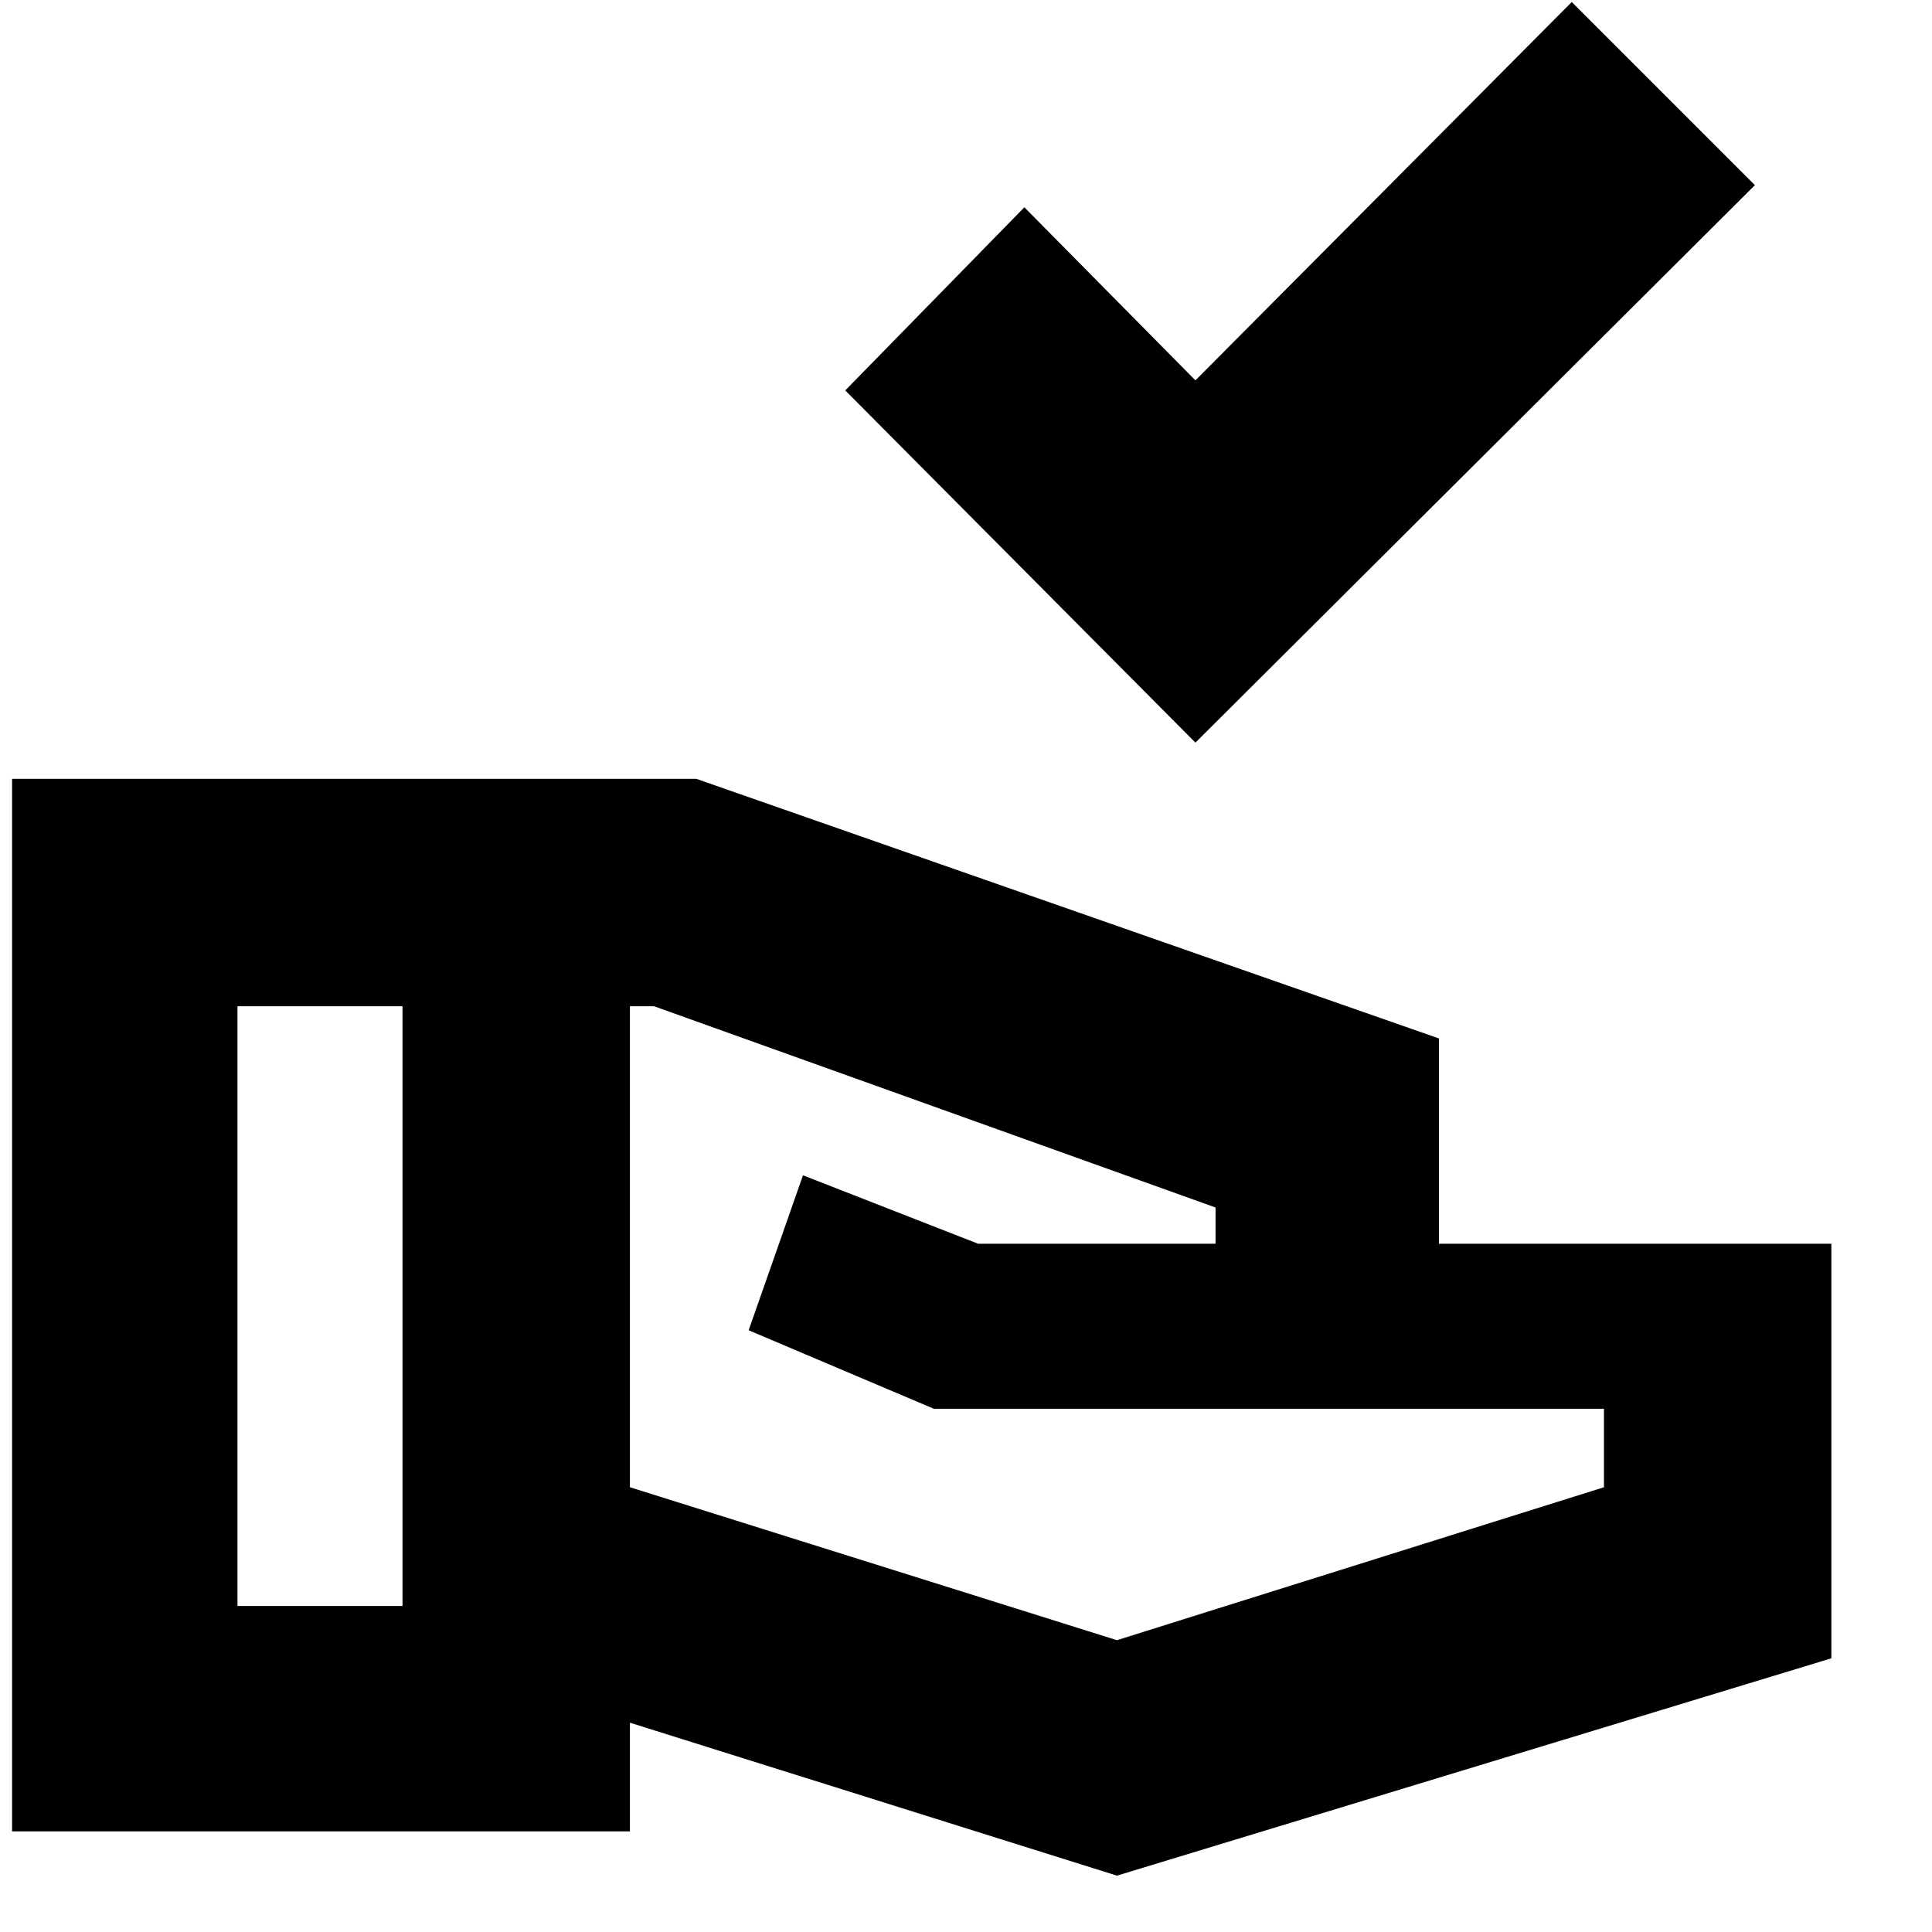 <svg xmlns="http://www.w3.org/2000/svg" height="20" viewBox="0 -960 960 960" width="20"><path d="M594-591 420-766l89-91 85 86 187-188 91 91-278 277ZM555-28l-242-76v54H6v-523h340l369 129v102h195v206L555-28ZM118-162h82v-298h-82v298Zm437 17 242-76v-39H464l-92-39 27-77 87 34h118v-18L325-460h-12v239l242 76Z"/></svg>